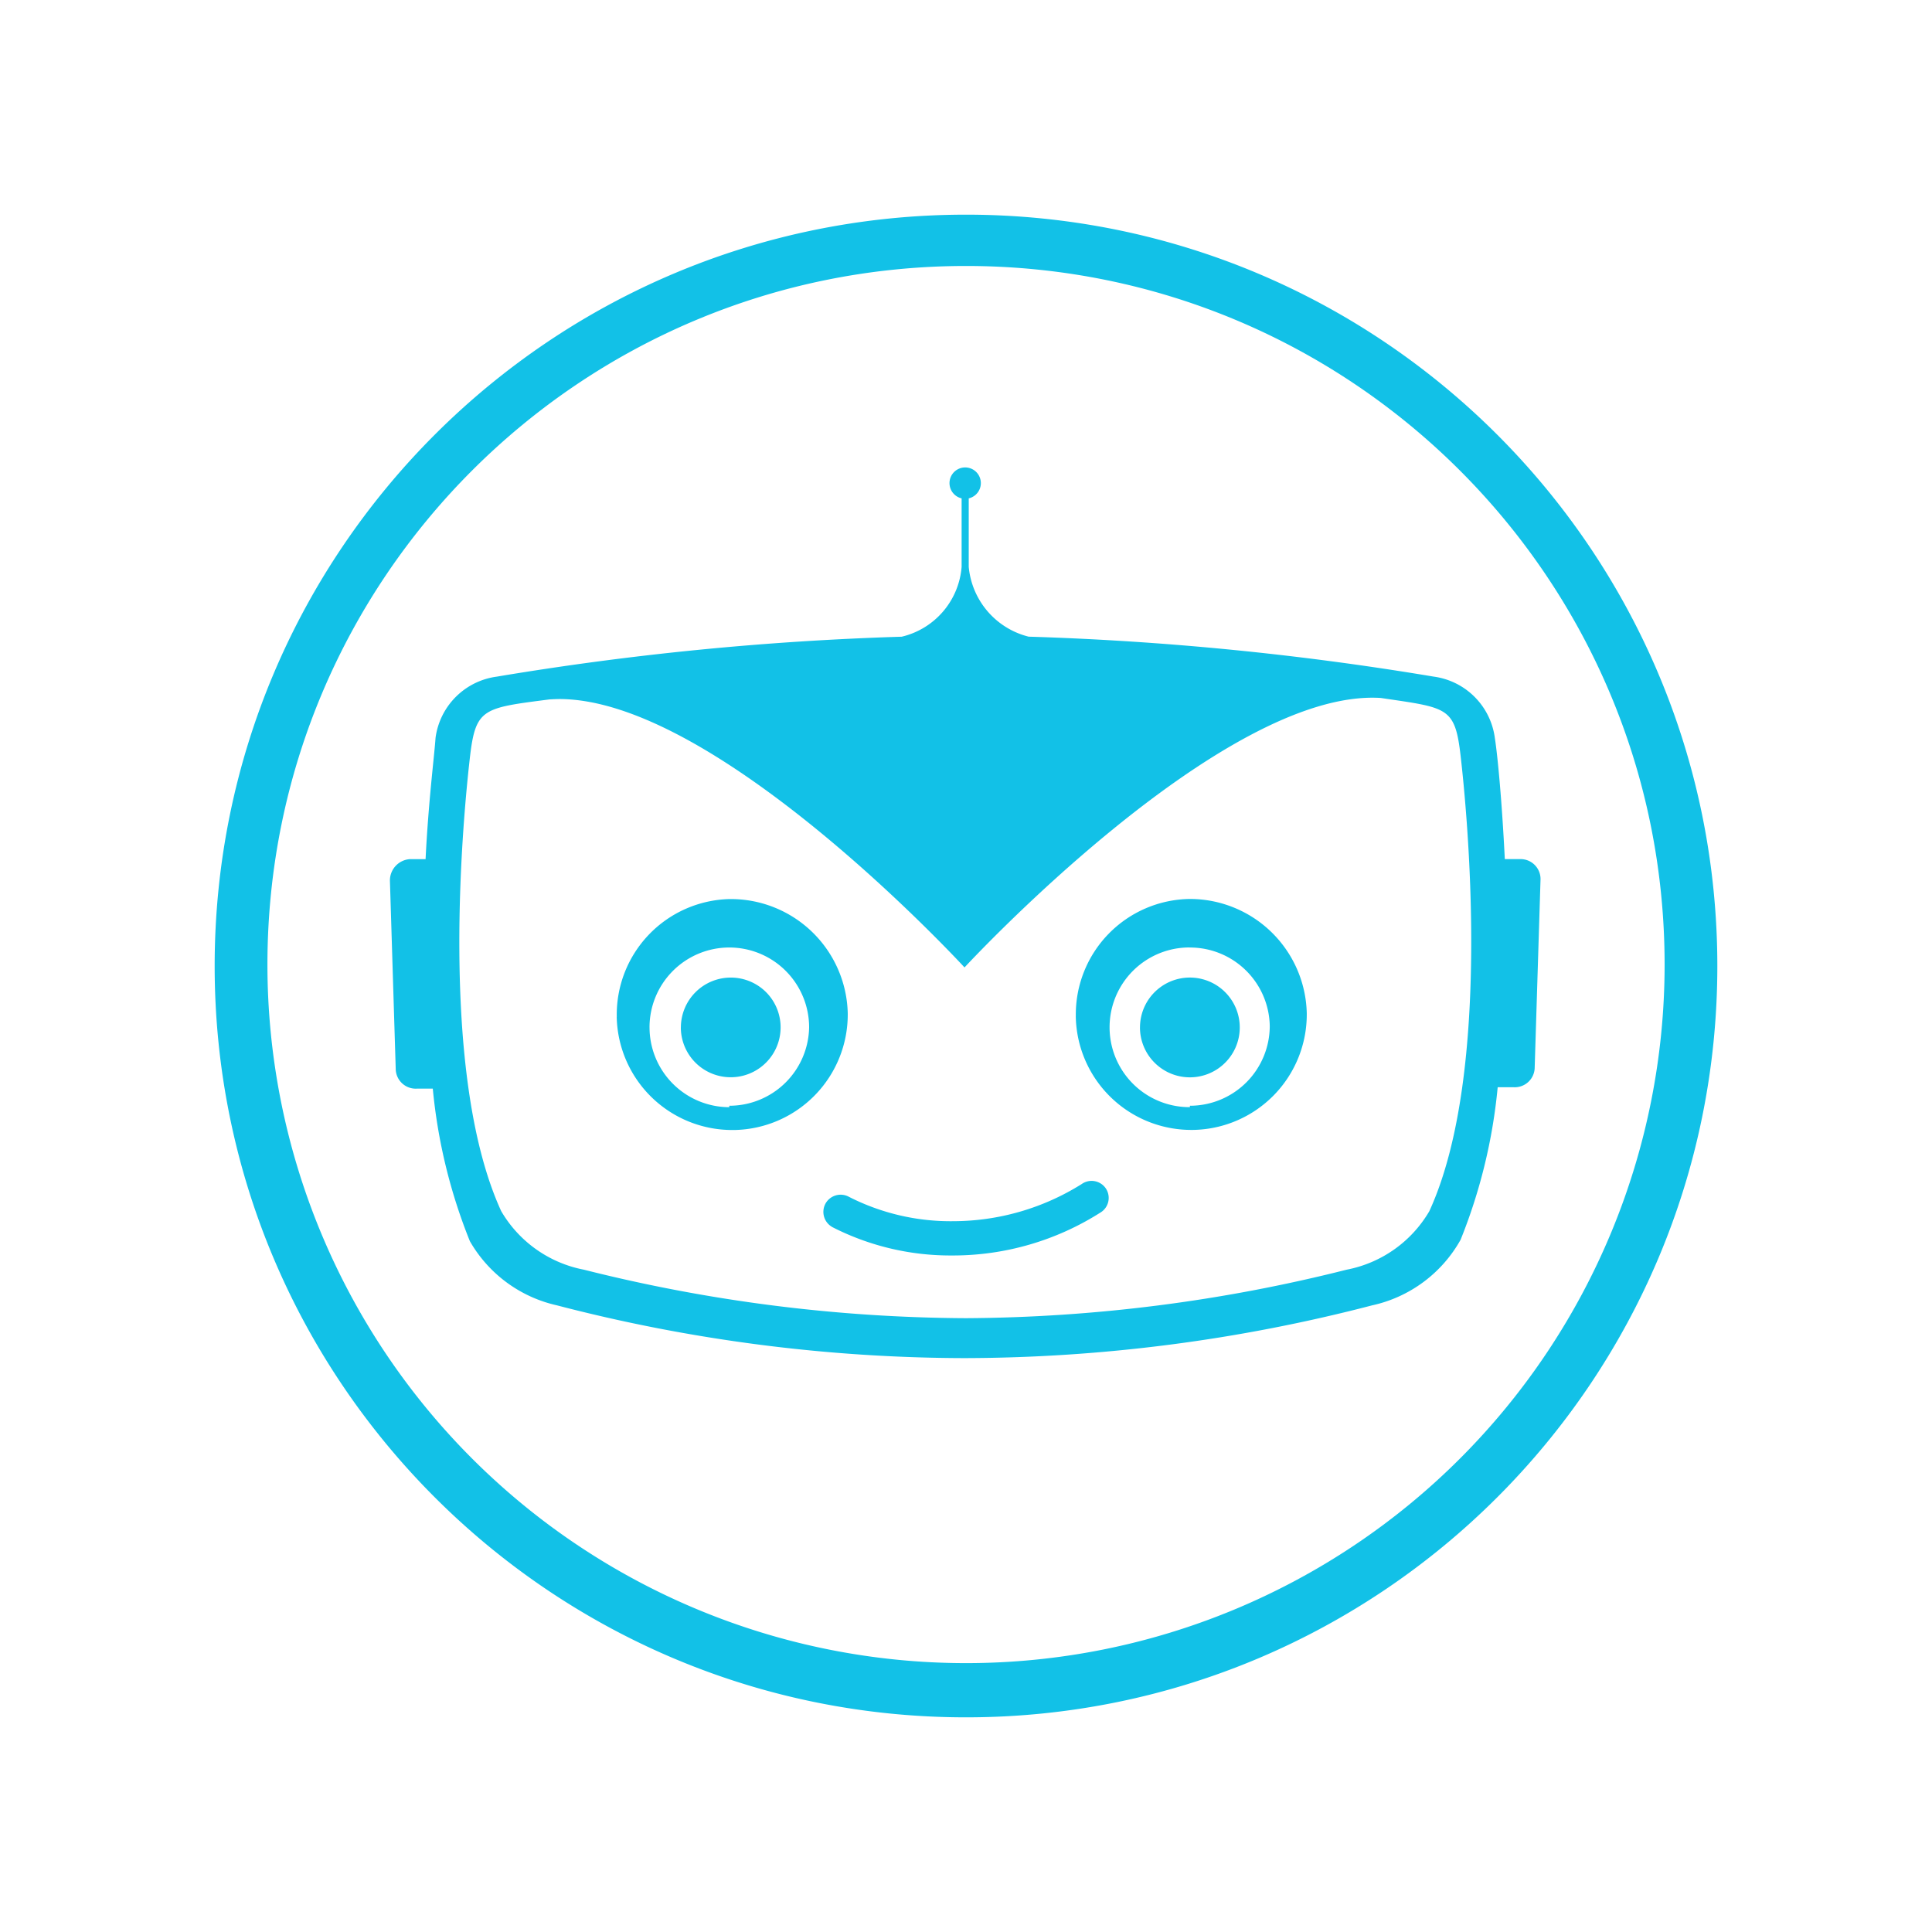 <?xml version="1.0" ?>
<svg xmlns="http://www.w3.org/2000/svg" viewBox="0 0 90 90">
	<path d="M10 45c0-19.33 15.67-35 35-35s35 15.67 35 35-15.67 35-35 35-35-15.67-35-35Zm2.458-.067a32.544 32.544 0 0 0 55.554 23.012 32.544 32.544 0 0 0 9.532-23.012C77.544 26.96 62.974 12.39 45 12.39S12.458 26.96 12.458 44.933ZM25.94 60.807a6.245 6.245 0 0 1-4.052-2.989 25.395 25.395 0 0 1-1.727-7.106h-.73a.932.932 0 0 1-.997-.93l-.27-8.764a.996.996 0 0 1 .931-.996h.73c.136-2.724.405-4.782.464-5.647a3.32 3.32 0 0 1 2.856-2.855 140.166 140.166 0 0 1 18.861-1.86 3.64 3.64 0 0 0 2.79-3.255v-3.189a.73.73 0 1 1 .331 0v3.188a3.704 3.704 0 0 0 2.79 3.254c6.322.194 12.623.816 18.861 1.86a3.32 3.32 0 0 1 2.857 2.856c.135.864.333 2.99.465 5.646h.73a.93.93 0 0 1 .932.997l-.27 8.7a.93.93 0 0 1-.994.93h-.73a25.393 25.393 0 0 1-1.728 7.106 6.248 6.248 0 0 1-4.119 3.055 75.904 75.904 0 0 1-18.994 2.458 75.904 75.904 0 0 1-18.987-2.459Zm-.332-28.227c-3.122.404-3.454.404-3.72 2.724-.265 2.32-1.527 14.61 1.462 21.119a5.71 5.71 0 0 0 3.85 2.724 74.119 74.119 0 0 0 17.797 2.259 73.956 73.956 0 0 0 17.734-2.259 5.711 5.711 0 0 0 3.852-2.724c2.989-6.51 1.727-18.862 1.461-21.186-.265-2.324-.598-2.258-3.72-2.723-7.373-.466-19.393 12.553-19.393 12.553S33.448 32.564 26.056 32.564c-.151.002-.3.008-.448.017v-.001Zm13.15 24.573a.809.809 0 0 1-.297-1.097.809.809 0 0 1 1.096-.298 10.43 10.43 0 0 0 4.853 1.13 11.294 11.294 0 0 0 5.977-1.729.8.8 0 0 1 1.128.205.797.797 0 0 1-.265 1.129 12.808 12.808 0 0 1-6.84 1.992h-.135a12.087 12.087 0 0 1-5.518-1.33l.001-.002Zm11.358-9.83a5.38 5.38 0 0 1 5.313-5.446 5.448 5.448 0 0 1 5.445 5.313 5.38 5.38 0 0 1-5.313 5.446h-.067a5.38 5.38 0 0 1-5.38-5.312l.002-.002Zm5.27-3.187a3.718 3.718 0 0 0 .044 7.439v-.065a3.72 3.72 0 0 0 3.72-3.719 3.718 3.718 0 0 0-3.718-3.652l-.046-.003Zm-26.654 3.236a5.382 5.382 0 0 1 5.246-5.49 5.447 5.447 0 0 1 5.513 5.314 5.38 5.38 0 0 1-5.292 5.444h-.088a5.38 5.38 0 0 1-5.382-5.272l.003.004Zm1.526.49a3.72 3.72 0 0 0 3.716 3.715v-.067a3.718 3.718 0 0 0 3.718-3.652 3.72 3.72 0 0 0-3.718-3.72 3.72 3.72 0 0 0-3.717 3.72l.001.004Zm22.847 0a2.324 2.324 0 1 1 .679 1.642 2.324 2.324 0 0 1-.68-1.646v.004Zm-21.387 0a2.326 2.326 0 0 1 3.968-1.644 2.324 2.324 0 1 1-3.97 1.64l.002.004Z" fill="#12C1E7"/>
</svg>